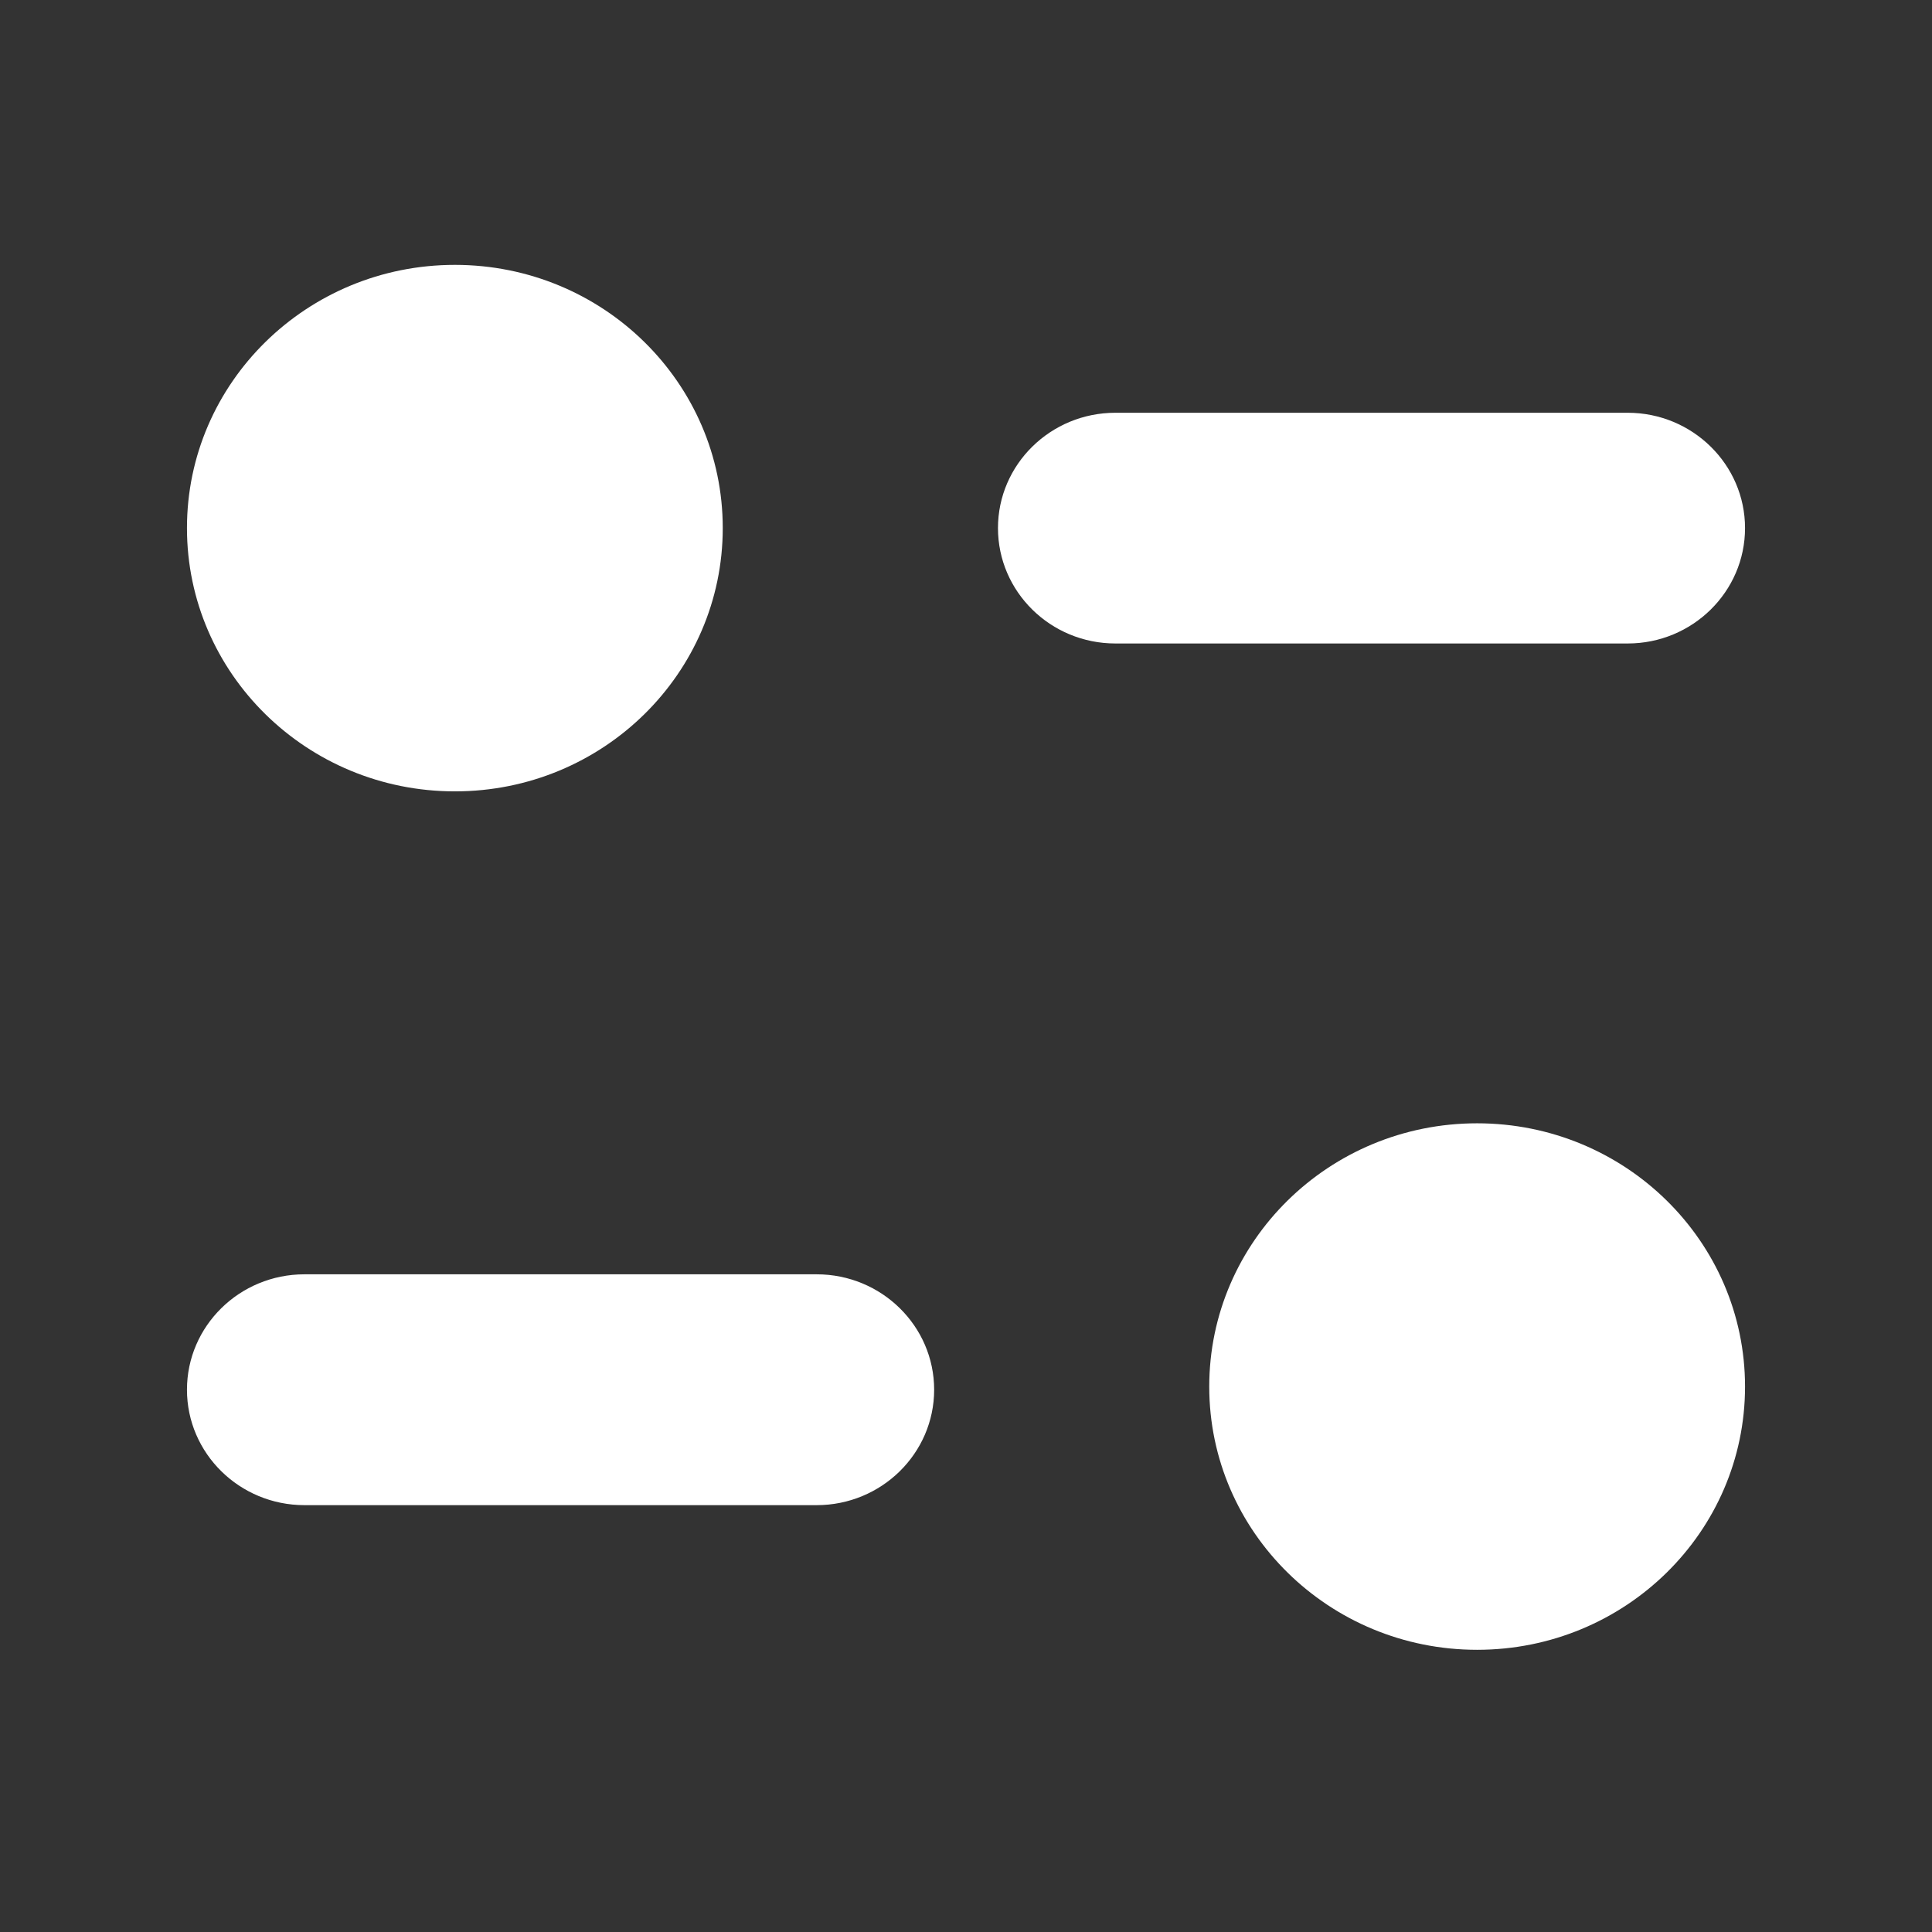 <svg width="31" height="31" viewBox="0 0 31 31" fill="none" xmlns="http://www.w3.org/2000/svg">
<rect x="0" y="0" width="31" height="31" fill="#333333" stroke="none"/>
<path d="M23.701 18.024C26.076 18.024 28 19.916 28 22.249C28 24.581 26.076 26.472 23.701 26.472C21.328 26.472 19.403 24.581 19.403 22.249C19.403 19.916 21.328 18.024 23.701 18.024ZM13.104 20.447C14.144 20.447 14.989 21.277 14.989 22.299C14.989 23.32 14.144 24.151 13.104 24.151H4.885C3.844 24.151 3 23.32 3 22.299C3 21.277 3.844 20.447 4.885 20.447H13.104ZM7.299 4.25C9.674 4.25 11.597 6.141 11.597 8.473C11.597 10.806 9.674 12.698 7.299 12.698C4.925 12.698 3 10.806 3 8.473C3 6.141 4.925 4.25 7.299 4.25ZM26.117 6.623C27.156 6.623 28 7.453 28 8.473C28 9.495 27.156 10.325 26.117 10.325H17.897C16.857 10.325 16.013 9.495 16.013 8.473C16.013 7.453 16.857 6.623 17.897 6.623H26.117Z" fill="white"/>
</svg>
